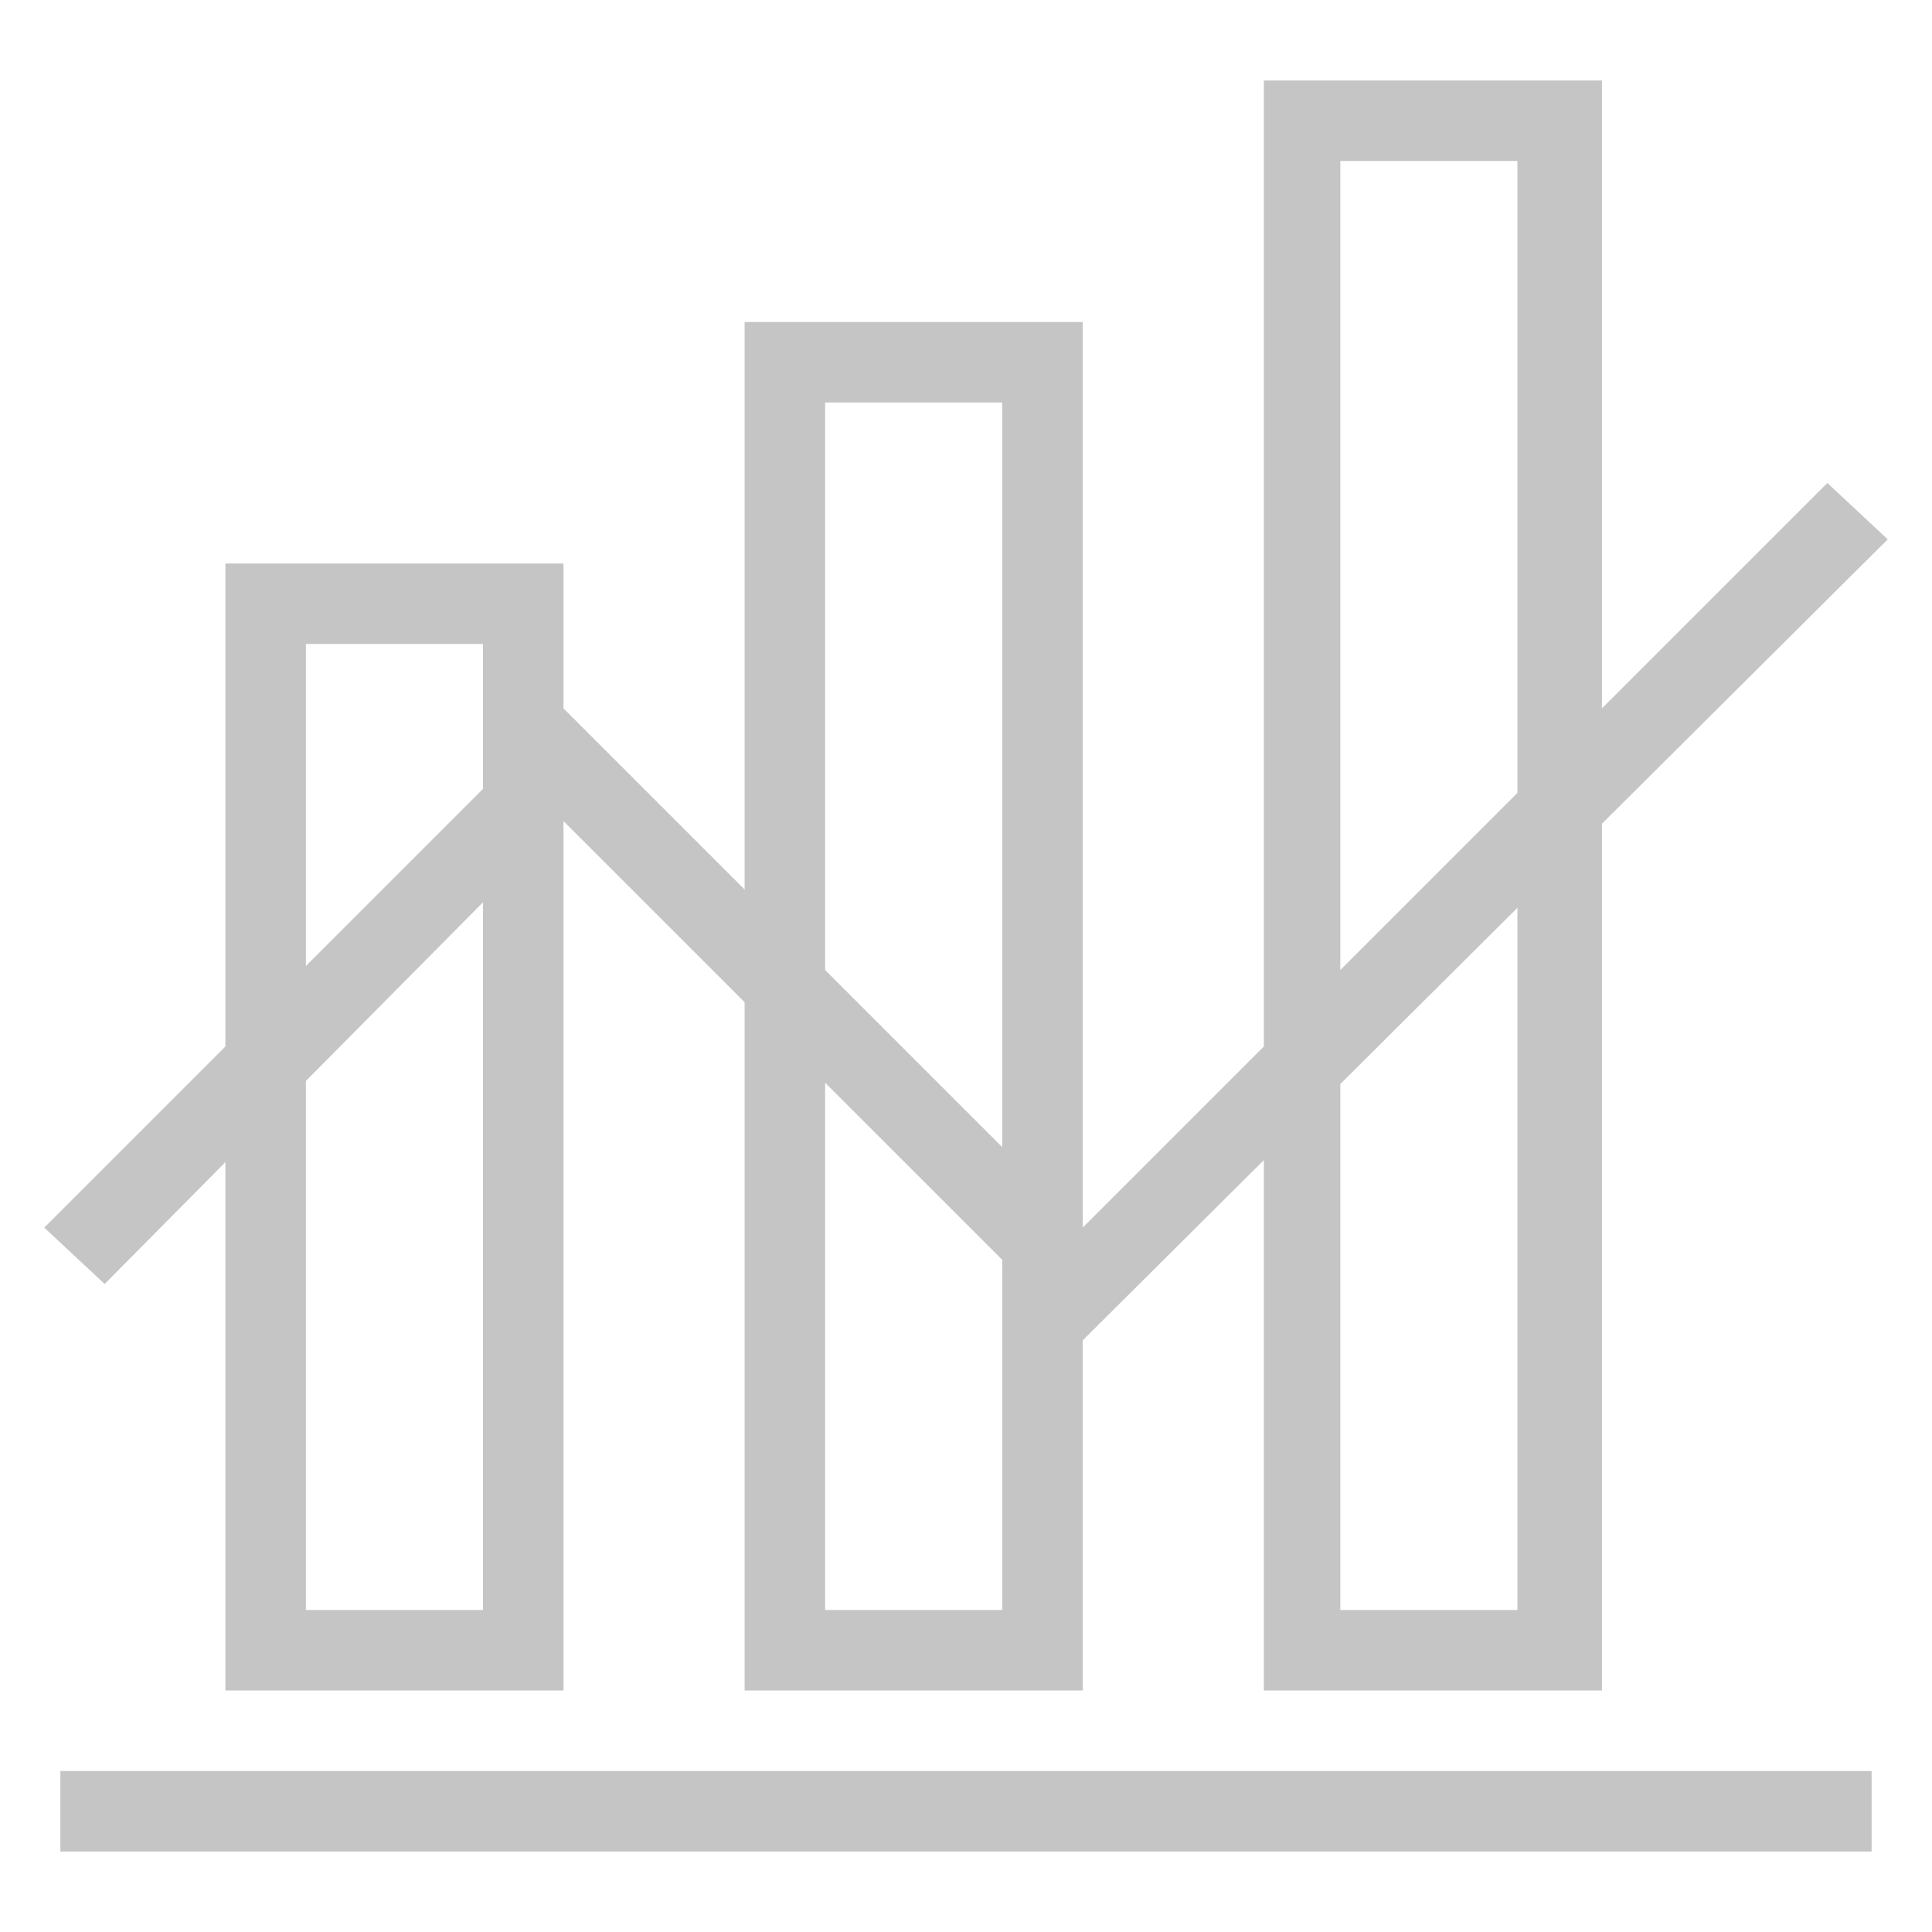 <?xml version="1.0" encoding="utf-8"?>
<!-- Generator: Adobe Illustrator 18.0.0, SVG Export Plug-In . SVG Version: 6.00 Build 0)  -->
<!DOCTYPE svg PUBLIC "-//W3C//DTD SVG 1.1//EN" "http://www.w3.org/Graphics/SVG/1.1/DTD/svg11.dtd">
<svg version="1.1" id="Layer_1" xmlns="http://www.w3.org/2000/svg" xmlns:xlink="http://www.w3.org/1999/xlink" x="0px" y="0px"
	 viewBox="0 0 48 48" enable-background="new 0 0 48 48" xml:space="preserve">
<g>
	<g>
		<g>
			<path fill="#c5c5c5" d="M14,42H5.6V14H14V42z M7.6,40H12V16H7.6V40z"/>
			<path fill="#c5c5c5" d="M26.9,42h-8.4V8h8.4V42z M20.5,40h4.4V10h-4.4V40z"/>
			<path fill="#c5c5c5" d="M39.8,42h-8.4V2h8.4V42z M33.3,40h4.4V4h-4.4V40z"/>
		</g>
		<polygon fill="#c5c5c5" points="26.9,33.3 14,20.4 2.6,31.9 1.1,30.5 14,17.6 26.9,30.5 45.4,12 46.9,13.4 		"/>
	</g>
	<rect x="1.5" y="44" fill="#c5c5c5" width="45" height="2"/>
</g>
</svg>
